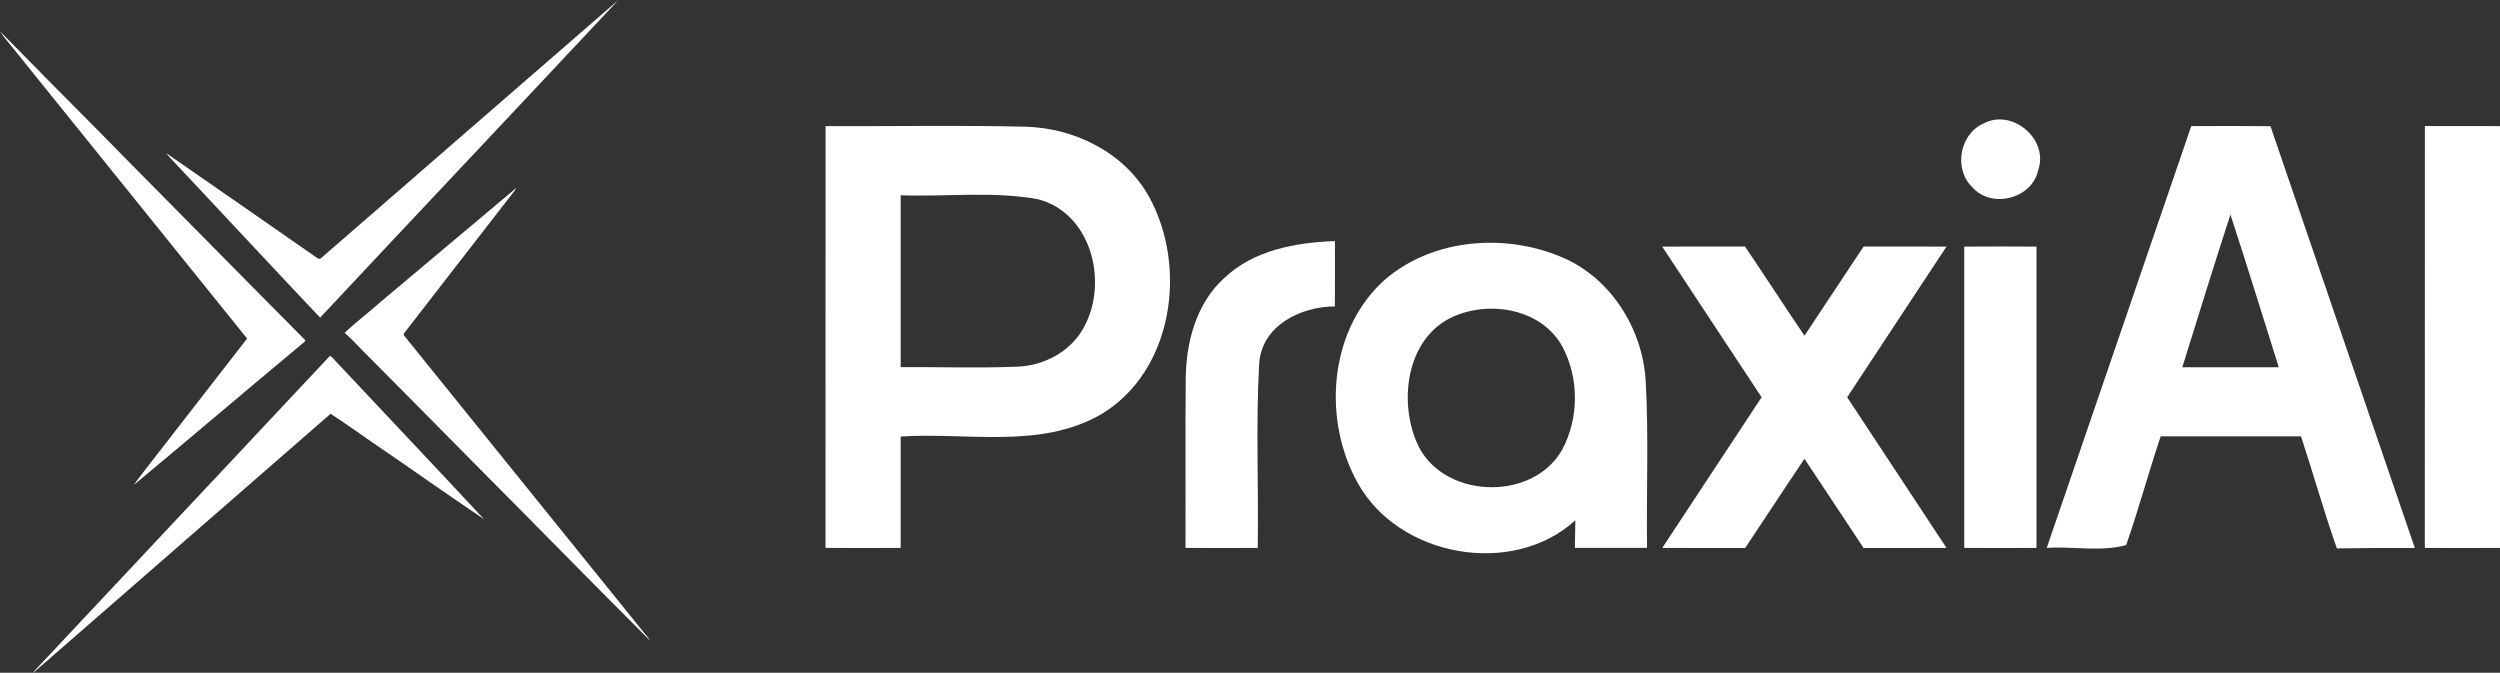 <?xml version="1.0" encoding="UTF-8"?>
<svg id="Layer_1" data-name="Layer 1" xmlns="http://www.w3.org/2000/svg" viewBox="0 0 298.55 80.34">
  <rect x="0" y="0" width="298.55" height="80.34" fill="#333333" stroke="none"/>
  <defs>
    <style>
      .cls-1 {
        fill: #fff;
      }
    </style>
  </defs>
  <g>
    <path class="cls-1" d="M236.75,14.81c3.47-1.98,7.98,1.79,6.64,5.55-.74,3.38-5.57,4.6-7.84,2.01-2.24-2.1-1.57-6.26,1.2-7.56Z"/>
    <path class="cls-1" d="M98.58,15.06c7.93.04,15.86-.12,23.79.07,5.9.12,11.9,3.07,14.83,8.33,4.66,8.4,2.93,20.88-5.73,26.03-7.26,4.17-15.96,2.12-23.91,2.64,0,4.43,0,8.86,0,13.3-2.99.02-5.98.02-8.98,0,.01-16.79.01-33.58.01-50.37ZM107.56,23.32c0,6.84,0,13.68,0,20.52,4.6-.03,9.21.14,13.82-.05,3.35-.08,6.73-1.92,8.21-5,2.74-5.33.64-13.4-5.64-15-5.39-.98-10.93-.28-16.39-.47Z"/>
    <path class="cls-1" d="M261.68,15.06c3.15-.02,6.3-.02,9.46.01,5.73,16.79,11.5,33.57,17.24,50.37-3.11-.01-6.21,0-9.31.05-1.55-4.42-2.82-8.93-4.28-13.38-5.59.01-11.18.01-16.76,0-1.45,4.31-2.63,8.7-4.12,12.98-2.99.84-6.36.13-9.49.34,5.75-16.79,11.52-33.57,17.26-50.37ZM260.61,43.86h11.52c-1.92-6.09-3.79-12.18-5.77-18.24-1.97,6.06-3.85,12.15-5.75,18.24Z"/>
    <path class="cls-1" d="M289.58,15.05c2.99,0,5.98,0,8.97.01,0,16.79,0,33.58,0,50.37-2.99.02-5.98.02-8.98,0,.01-16.79,0-33.58.01-50.38Z"/>
    <path class="cls-1" d="M146.18,33.22c3.53-3.36,8.54-4.26,13.24-4.43.01,2.6,0,5.2-.01,7.8-4.08.02-8.73,2.27-9.04,6.83-.41,7.32-.06,14.67-.17,22.01-2.88.02-5.75.02-8.63,0,.03-6.69-.04-13.38.03-20.06.01-4.41,1.22-9.09,4.58-12.15Z"/>
    <path class="cls-1" d="M164.86,33.88c5.59-5.29,14.43-6.13,21.38-3.28,6,2.39,9.92,8.55,10.29,14.9.37,6.63.07,13.29.16,19.93-2.87.01-5.75.01-8.62,0,.01-.82.04-2.47.06-3.3-7.5,6.84-21.04,4.4-25.96-4.4-4.16-7.38-3.54-17.77,2.69-23.85ZM173.64,37.77c-5.57,2.41-6.64,9.85-4.5,14.95,2.79,6.84,13.79,7.35,17.4,1.01,2.03-3.74,2.05-8.56.05-12.32-2.43-4.47-8.53-5.56-12.95-3.64Z"/>
    <path class="cls-1" d="M198.5,29.45c3.3-.02,6.6-.01,9.89-.01,2.39,3.54,4.71,7.12,7.1,10.65,2.37-3.54,4.69-7.11,7.06-10.65,3.3,0,6.6-.01,9.9.01-3.95,6-7.92,11.99-11.86,17.99,3.95,6,7.91,11.99,11.86,17.99-3.3.02-6.6.01-9.9.01-2.37-3.55-4.69-7.11-7.06-10.65-2.38,3.53-4.71,7.11-7.08,10.65-3.3,0-6.6.01-9.9-.01,3.94-6,7.92-11.99,11.86-17.99-3.95-6-7.91-11.99-11.87-17.99Z"/>
    <path class="cls-1" d="M234.57,29.45c2.88-.02,5.75-.02,8.63,0-.01,11.99-.01,23.98,0,35.98-2.88.02-5.75.02-8.63,0,.01-11.99.01-23.99,0-35.98Z"/>
  </g>
  <g>
    <path class="cls-1" d="M38.29,30.87C50.15,20.59,61.98,10.27,73.85,0c-11.85,12.66-23.77,25.27-35.62,37.93-5.97-6.3-11.87-12.67-17.82-18.99-.2-.2-.38-.42-.56-.65,5.93,4.1,11.85,8.22,17.76,12.33.2.11.43.41.68.24Z"/>
    <path class="cls-1" d="M0,3.74c4.01,4.1,8.06,8.17,12.1,12.24,4.3,4.4,8.66,8.75,12.97,13.14,3.78,3.84,7.58,7.66,11.37,11.49.06.18-.17.26-.26.36-6.75,5.63-13.45,11.33-20.21,16.95.85-1.2,1.79-2.34,2.68-3.51,3.62-4.66,7.24-9.33,10.86-13.98C20.07,28.71,10.62,17,1.18,5.28c-.41-.5-.83-.99-1.18-1.54Z"/>
    <path class="cls-1" d="M45.29,36.19c5.46-4.57,10.9-9.18,16.37-13.75-.1.21-.24.39-.38.56-4.33,5.58-8.66,11.16-12.99,16.75-.24.26.14.49.27.7,9.5,11.75,18.98,23.51,28.47,35.26.2.25.44.47.58.77-7.04-7.03-14-14.15-21.02-21.2-4.44-4.5-8.89-9-13.35-13.48-.67-.71-1.36-1.41-2.08-2.07,1.33-1.23,2.77-2.35,4.14-3.54Z"/>
    <path class="cls-1" d="M39.4,42.5c.11.05.2.11.28.2,6.04,6.44,12.12,12.86,18.14,19.32-4.46-3.01-8.85-6.12-13.29-9.15-1.68-1.15-3.34-2.35-5.05-3.46-11.82,10.32-23.68,20.61-35.5,30.93.11-.21.27-.37.43-.54,11.66-12.44,23.33-24.87,34.99-37.3Z"/>
  </g>
</svg>